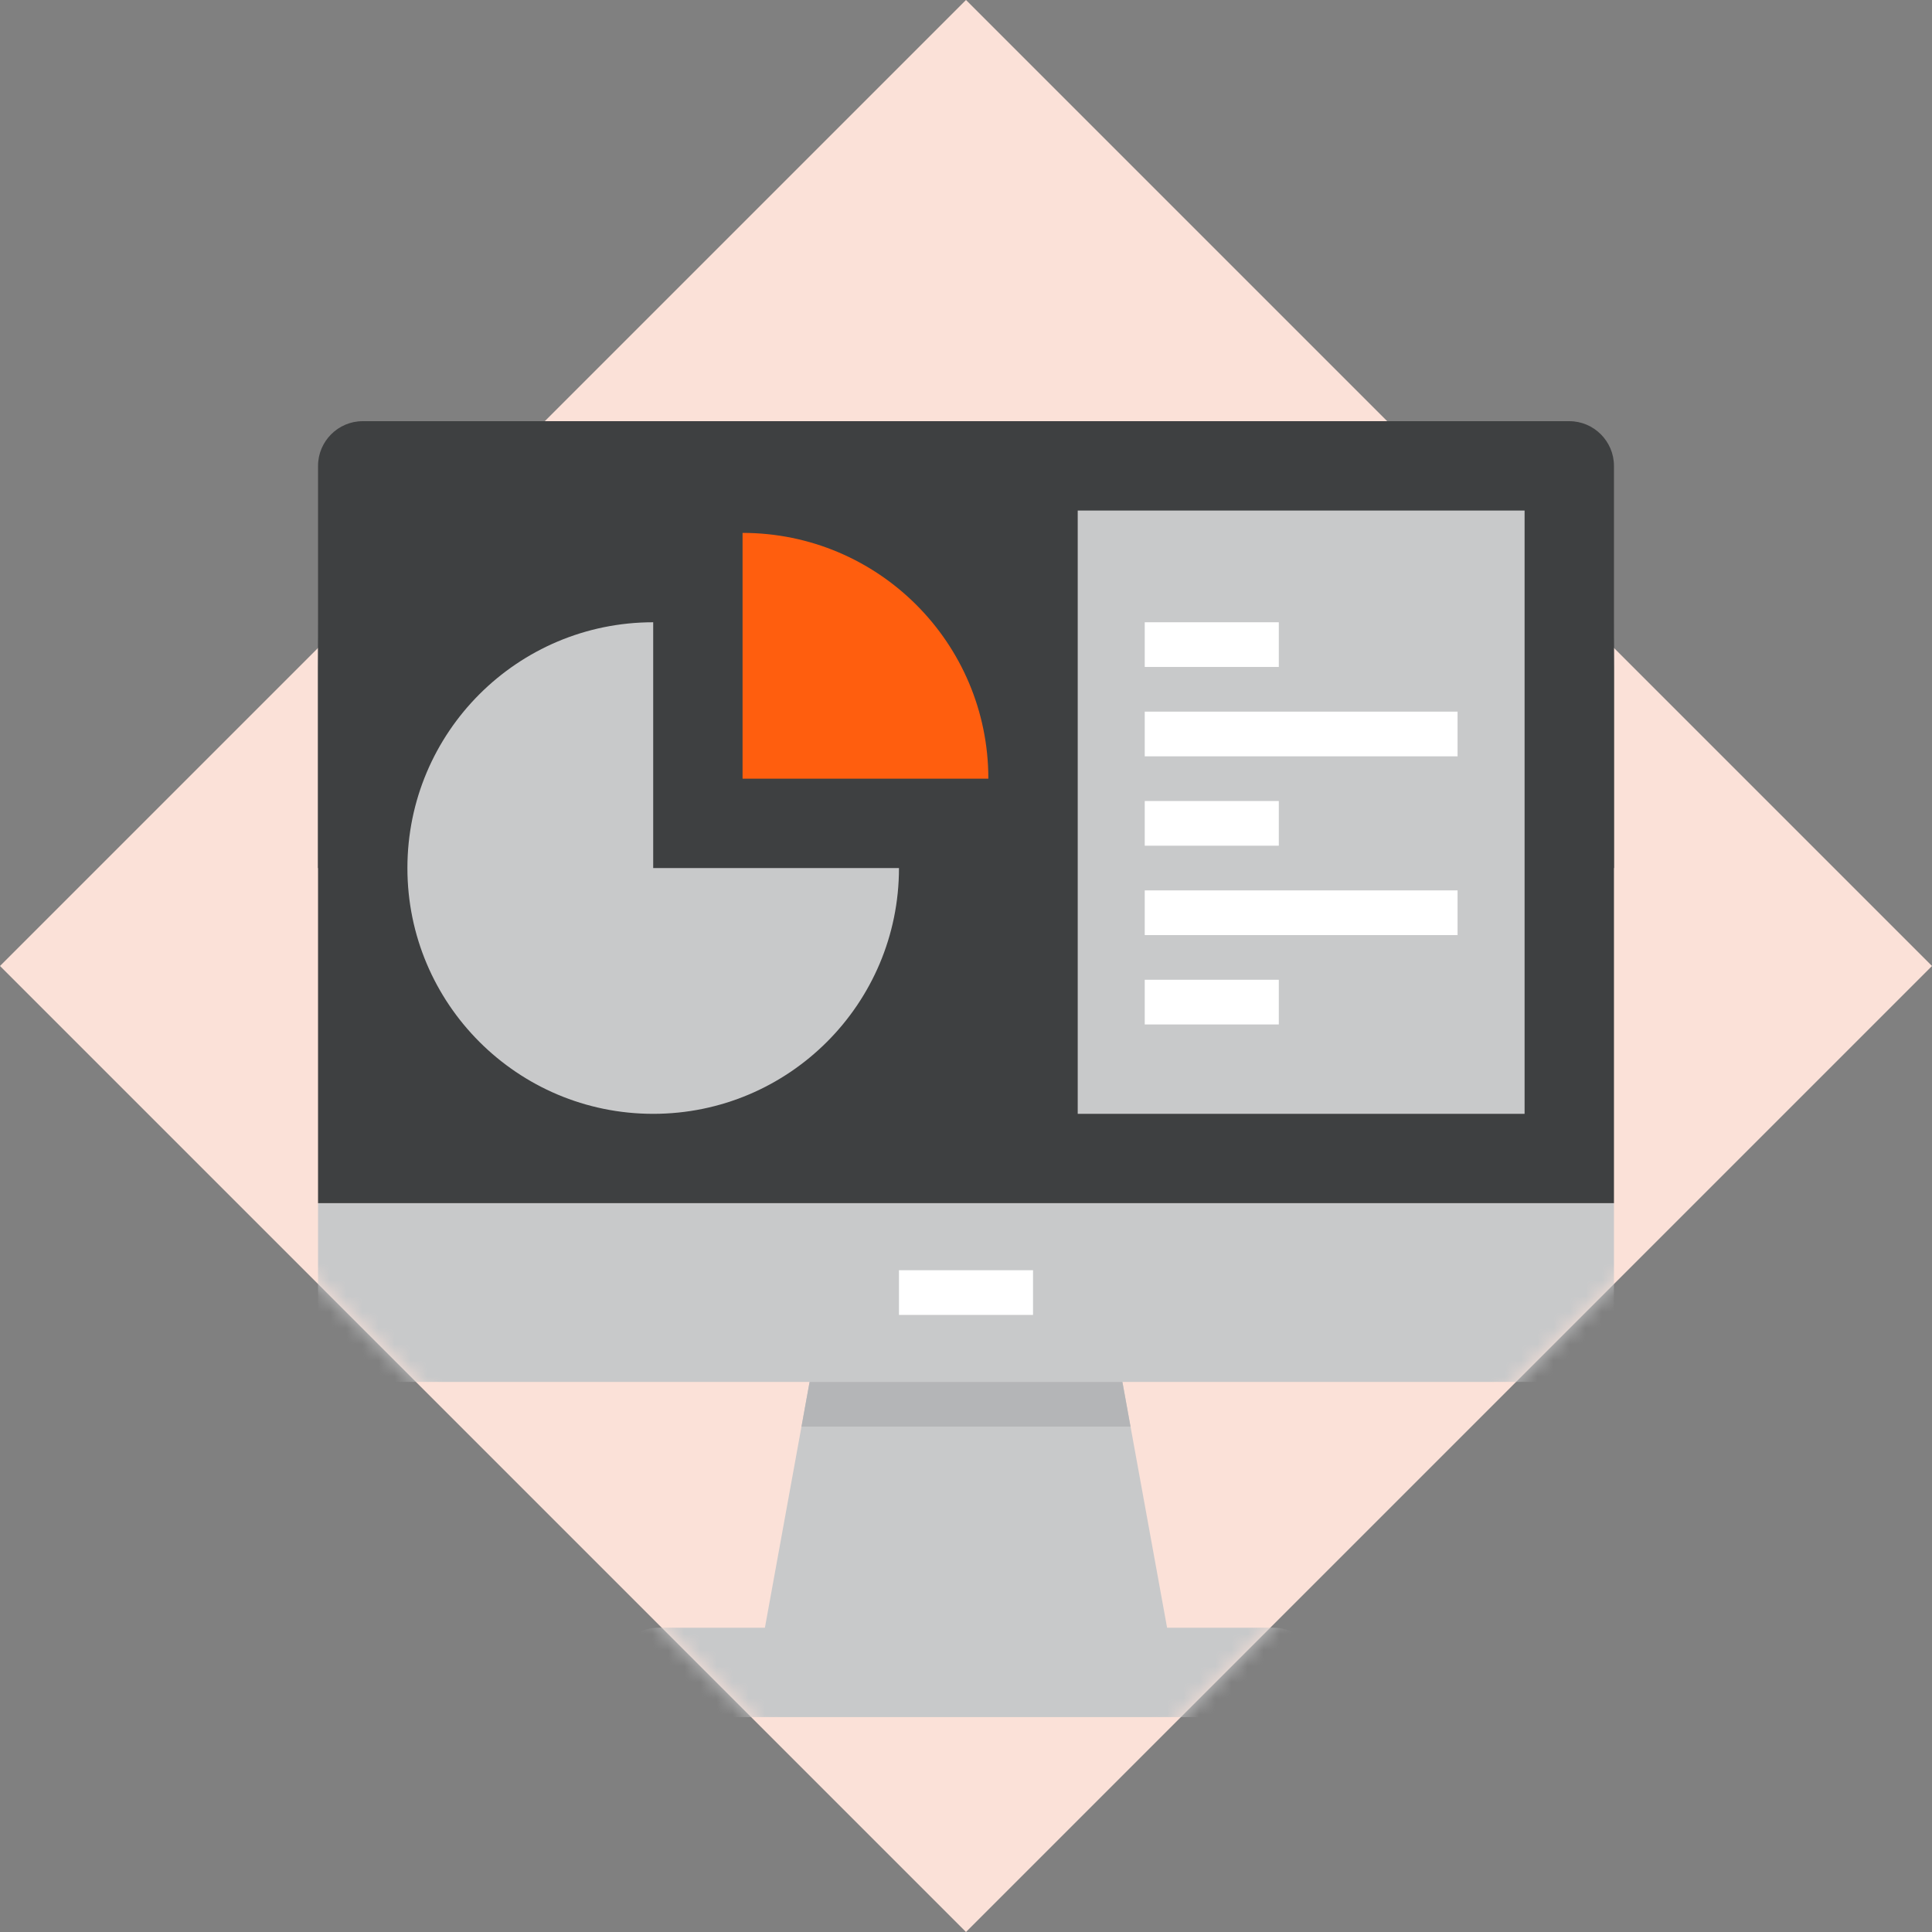 <?xml version="1.0" encoding="UTF-8" standalone="no"?>
<svg width="120px" height="120px" viewBox="0 0 120 120" version="1.1" xmlns="http://www.w3.org/2000/svg" xmlns:xlink="http://www.w3.org/1999/xlink">
    <rect x="0" y="0" width="120" height="120" fill="#808080" stroke="none"/>
    <!-- Generator: Sketch 49.1 (51147) - http://www.bohemiancoding.com/sketch -->
    <title>img-management</title>
    <desc>Created with Sketch.</desc>
    <defs>
        <polyline id="path-1" points="60 0 0 60 60 120 120 60"></polyline>
        <polyline id="path-3" points="60 0 0 60 60 120 120 60"></polyline>
        <polyline id="path-5" points="60 0 0 60 60 120 120 60"></polyline>
        <polygon id="path-7" points="60 0 0 60 60 120 120 60"></polygon>
        <polygon id="path-9" points="60 0 0 60 60 120 120 60"></polygon>
        <polyline id="path-11" points="60 0 0 60 60 120 120 60"></polyline>
        <polygon id="path-13" points="60 0 0 60 60 120 120 60"></polygon>
        <polygon id="path-15" points="0 120 120 120 120 0 0 0"></polygon>
    </defs>
    <g id="1.0_Homepage-" stroke="none" stroke-width="1" fill="none" fill-rule="evenodd">
        <g id="B-1-1-首頁" transform="translate(-346, -2178)">
            <g id="img-management" transform="translate(346, 2178)">
                <polygon id="Fill-1" fill="#FBE1D8" points="0 60 60 120 120 60 60 6e-05"></polygon>
                <g id="Group-23">
                    <g id="Group-4">
                        <mask id="mask-2" fill="white">
                            <use xlink:href="#path-1"></use>
                        </mask>
                        <g id="Clip-3"></g>
                        <path d="M92.821,51.18 C95.164,52.126 96.297,54.793 95.351,57.136 C94.405,59.479 91.738,60.612 89.395,59.666 C87.052,58.72 85.919,56.054 86.864,53.71 C87.811,51.367 90.477,50.234 92.821,51.18" id="Fill-2" fill="#FFC536" mask="url(#mask-2)"></path>
                    </g>
                    <g id="Group-7">
                        <mask id="mask-4" fill="white">
                            <use xlink:href="#path-3"></use>
                        </mask>
                        <g id="Clip-6"></g>
                        <path d="M87.517,49.039 C89.86,49.985 90.993,52.652 90.047,54.995 C89.101,57.338 86.434,58.471 84.091,57.525 C81.748,56.579 80.615,53.913 81.561,51.569 C82.507,49.226 85.173,48.093 87.517,49.039" id="Fill-5" fill="#FF5050" mask="url(#mask-4)"></path>
                    </g>
                    <g id="Group-10">
                        <mask id="mask-6" fill="white">
                            <use xlink:href="#path-5"></use>
                        </mask>
                        <g id="Clip-9"></g>
                        <path d="M86.865,53.71 C86.326,55.045 86.48,56.474 87.129,57.64 C88.405,57.251 89.508,56.329 90.047,54.995 C90.586,53.66 90.432,52.231 89.783,51.065 C88.506,51.454 87.403,52.376 86.865,53.71" id="Fill-8" fill="#FF8C5A" mask="url(#mask-6)"></path>
                    </g>
                    <g id="Group-13">
                        <mask id="mask-8" fill="white">
                            <use xlink:href="#path-7"></use>
                        </mask>
                        <g id="Clip-12"></g>
                        <path d="M100.246,74.733 L19.754,74.733 L19.754,28.936 C19.754,27.409 21.002,26.16 22.529,26.16 L97.471,26.16 C98.997,26.16 100.246,27.409 100.246,28.936 L100.246,74.733 Z" id="Fill-11" fill="#3E4041" mask="url(#mask-8)"></path>
                    </g>
                    <g id="Group-16">
                        <mask id="mask-10" fill="white">
                            <use xlink:href="#path-9"></use>
                        </mask>
                        <g id="Clip-15"></g>
                        <path d="M100.246,74.733 L19.754,74.733 L19.754,83.06 C19.754,84.587 21.002,85.835 22.529,85.835 L97.471,85.835 C98.997,85.835 100.246,84.587 100.246,83.06 L100.246,74.733 Z" id="Fill-14" fill="#C8C9CA" mask="url(#mask-10)"></path>
                    </g>
                    <g id="Group-19">
                        <mask id="mask-12" fill="white">
                            <use xlink:href="#path-11"></use>
                        </mask>
                        <g id="Clip-18"></g>
                        <path d="M81.58,102.628 C81.112,101.691 80.14,101.101 79.1,101.101 L72.49,101.101 L69.715,85.836 L50.286,85.836 L47.51,101.101 L40.9,101.101 C39.843,101.101 38.888,101.691 38.419,102.628 C37.5,104.467 38.836,106.653 40.9,106.653 L79.1,106.653 C81.164,106.653 82.5,104.484 81.58,102.628" id="Fill-17" fill="#C8C9CA" mask="url(#mask-12)"></path>
                    </g>
                    <mask id="mask-14" fill="white">
                        <use xlink:href="#path-13"></use>
                    </mask>
                    <g id="Clip-21"></g>
                    <polygon id="Fill-20" fill="#FFFFFF" mask="url(#mask-14)" points="55.837 81.672 64.163 81.672 64.163 78.896 55.837 78.896"></polygon>
                    <polygon id="Fill-22" fill="#B4B5B7" mask="url(#mask-14)" points="69.714 85.835 50.285 85.835 49.782 88.611 70.218 88.611"></polygon>
                </g>
                <g id="Group-37">
                    <path d="M100.246,53.916 L19.754,53.916 L19.754,28.935 C19.754,27.409 21.002,26.16 22.529,26.16 L97.471,26.16 C98.997,26.16 100.246,27.409 100.246,28.935 L100.246,53.916 Z" id="Fill-24" fill="#3E4041"></path>
                    <path d="M40.571,38.65 C32.14,38.65 25.305,45.485 25.305,53.916 C25.305,62.347 32.14,69.182 40.571,69.182 C49.001,69.182 55.837,62.347 55.837,53.916 L40.571,53.916 L40.571,38.65 Z" id="Fill-26" fill="#C8C9CA"></path>
                    <path d="M46.122,33.099 L46.122,48.364 L61.388,48.364 C61.388,39.934 54.553,33.099 46.122,33.099" id="Fill-28" fill="#FF5E0E"></path>
                    <mask id="mask-16" fill="white">
                        <use xlink:href="#path-15"></use>
                    </mask>
                    <g id="Clip-31"></g>
                    <polygon id="Fill-30" fill="#C8C9CA" mask="url(#mask-16)" points="66.939 69.182 94.695 69.182 94.695 31.711 66.939 31.711"></polygon>
                    <polygon id="Fill-32" fill="#FFFFFF" mask="url(#mask-16)" points="71.102 41.426 79.429 41.426 79.429 38.65 71.102 38.65"></polygon>
                    <polygon id="Fill-33" fill="#FFFFFF" mask="url(#mask-16)" points="71.102 46.977 90.532 46.977 90.532 44.201 71.102 44.201"></polygon>
                    <polygon id="Fill-34" fill="#FFFFFF" mask="url(#mask-16)" points="71.102 52.528 79.429 52.528 79.429 49.753 71.102 49.753"></polygon>
                    <polygon id="Fill-35" fill="#FFFFFF" mask="url(#mask-16)" points="71.102 58.079 90.532 58.079 90.532 55.304 71.102 55.304"></polygon>
                    <polygon id="Fill-36" fill="#FFFFFF" mask="url(#mask-16)" points="71.102 63.631 79.429 63.631 79.429 60.855 71.102 60.855"></polygon>
                </g>
            </g>
        </g>
    </g>
</svg>